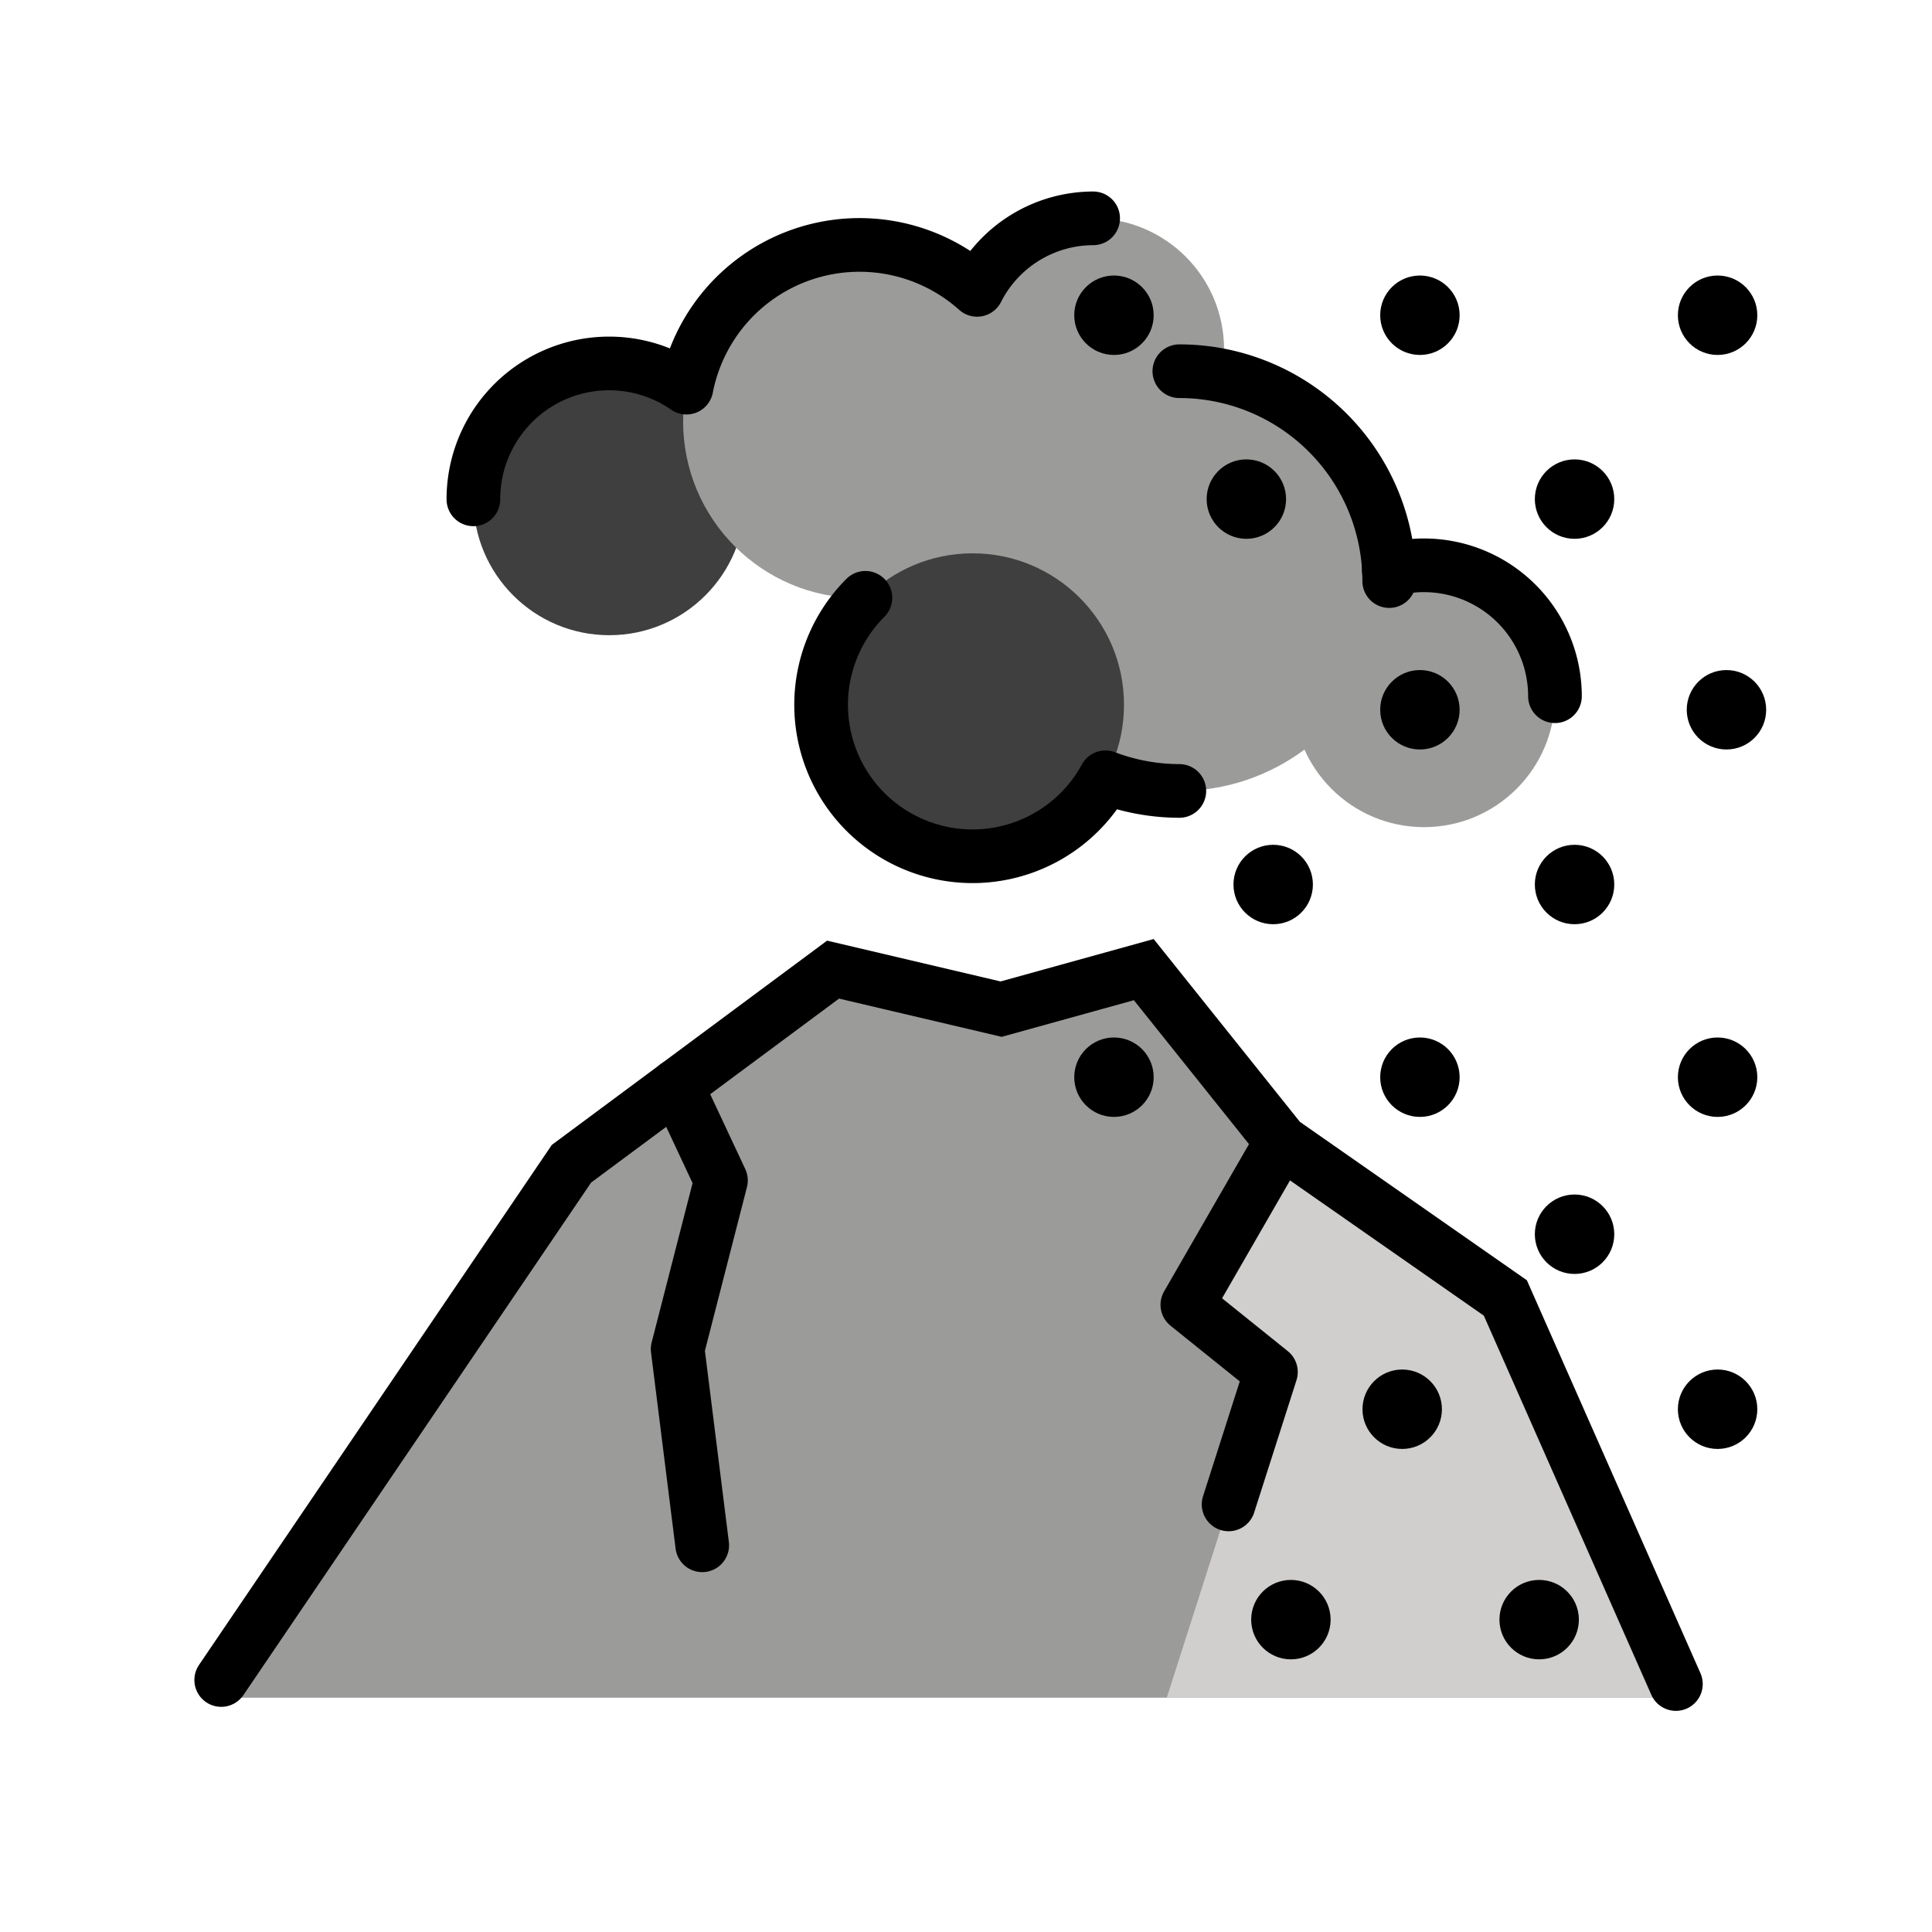 <?xml version="1.0" encoding="UTF-8"?>
<svg id="a" viewBox="0 0 72 72" xmlns="http://www.w3.org/2000/svg"><g id="b"><polygon points="7.785 63.268 21.297 43.369 31.046 36.135 37.309 37.608 42.625 36.135 47.753 42.546 56.1 48.371 62.656 63.268" fill="#9b9b9a"/><circle cx="22.706" cy="18.608" r="5.064" fill="#3f3f3f"/><circle cx="40.738" cy="13.016" r="4.879" fill="#9b9b9a"/><circle cx="53.07" cy="25.946" r="4.879" fill="#9b9b9a"/><circle cx="32.039" cy="15.709" r="6.581" fill="#9b9b9a"/><circle cx="43.951" cy="21.655" r="7.821" fill="#9b9b9a"/><circle cx="36.245" cy="26.264" r="5.643" fill="#3f3f3f"/><polygon points="62.656 63.268 43.483 63.268 47.364 51.131 44.249 48.626 47.753 42.546 56.1 48.371" fill="#d0cfce"/></g><g id="c"><polyline points="8.244 62.609 21.297 43.369 31.046 36.135 37.309 37.608 42.625 36.135 47.753 42.546 56.1 48.371 62.456 62.759" fill="none" stroke="#000" stroke-linecap="round" stroke-miterlimit="10" stroke-width="2"/><polyline points="25.214 40.46 26.868 43.992 25.254 50.276 26.17 57.589" fill="none" stroke="#000" stroke-linecap="round" stroke-linejoin="round" stroke-width="2"/><polyline points="47.753 42.546 44.249 48.626 47.364 51.131 45.786 56.065" fill="none" stroke="#000" stroke-linecap="round" stroke-linejoin="round" stroke-width="2"/><path d="M32.251,22.279a5.643,5.643,0,1,0,8.947,6.689,7.787,7.787,0,0,0,2.752.508" fill="none" stroke="#000" stroke-linecap="round" stroke-linejoin="round" stroke-width="2"/><path d="m40.738 8.137a4.861 4.861 0 0 0-4.325 2.665 6.57 6.57 0 0 0-10.831 3.644 5.058 5.058 0 0 0-7.94 4.163" fill="none" stroke="#000" stroke-linecap="round" stroke-linejoin="round" stroke-width="2"/><path d="m43.951 13.834a7.821 7.821 0 0 1 7.821 7.821" fill="none" stroke="#000" stroke-linecap="round" stroke-linejoin="round" stroke-width="2"/><path d="m51.758 21.246a4.883 4.883 0 0 1 6.191 4.7" fill="none" stroke="#000" stroke-linecap="round" stroke-linejoin="round" stroke-width="2"/><circle cx="64.01" cy="11.748" r="1.48"/><circle cx="58.679" cy="18.6" r="1.48"/><circle cx="46.448" cy="18.6" r="1.48"/><circle cx="64.34" cy="26.451" r="1.48"/><circle cx="58.679" cy="32.963" r="1.48"/><circle cx="64.01" cy="40.144" r="1.48"/><circle cx="58.679" cy="45.996" r="1.48"/><circle cx="64.01" cy="52.518" r="1.48"/><circle cx="57.36" cy="60.359" r="1.48"/><circle cx="52.916" cy="11.748" r="1.48"/><circle cx="41.514" cy="11.748" r="1.48"/><circle cx="52.916" cy="26.451" r="1.48"/><circle cx="47.448" cy="32.963" r="1.48"/><circle cx="52.916" cy="40.144" r="1.48"/><circle cx="52.256" cy="52.518" r="1.48"/><circle cx="48.108" cy="60.359" r="1.48"/><circle cx="41.514" cy="40.144" r="1.48"/></g></svg>
